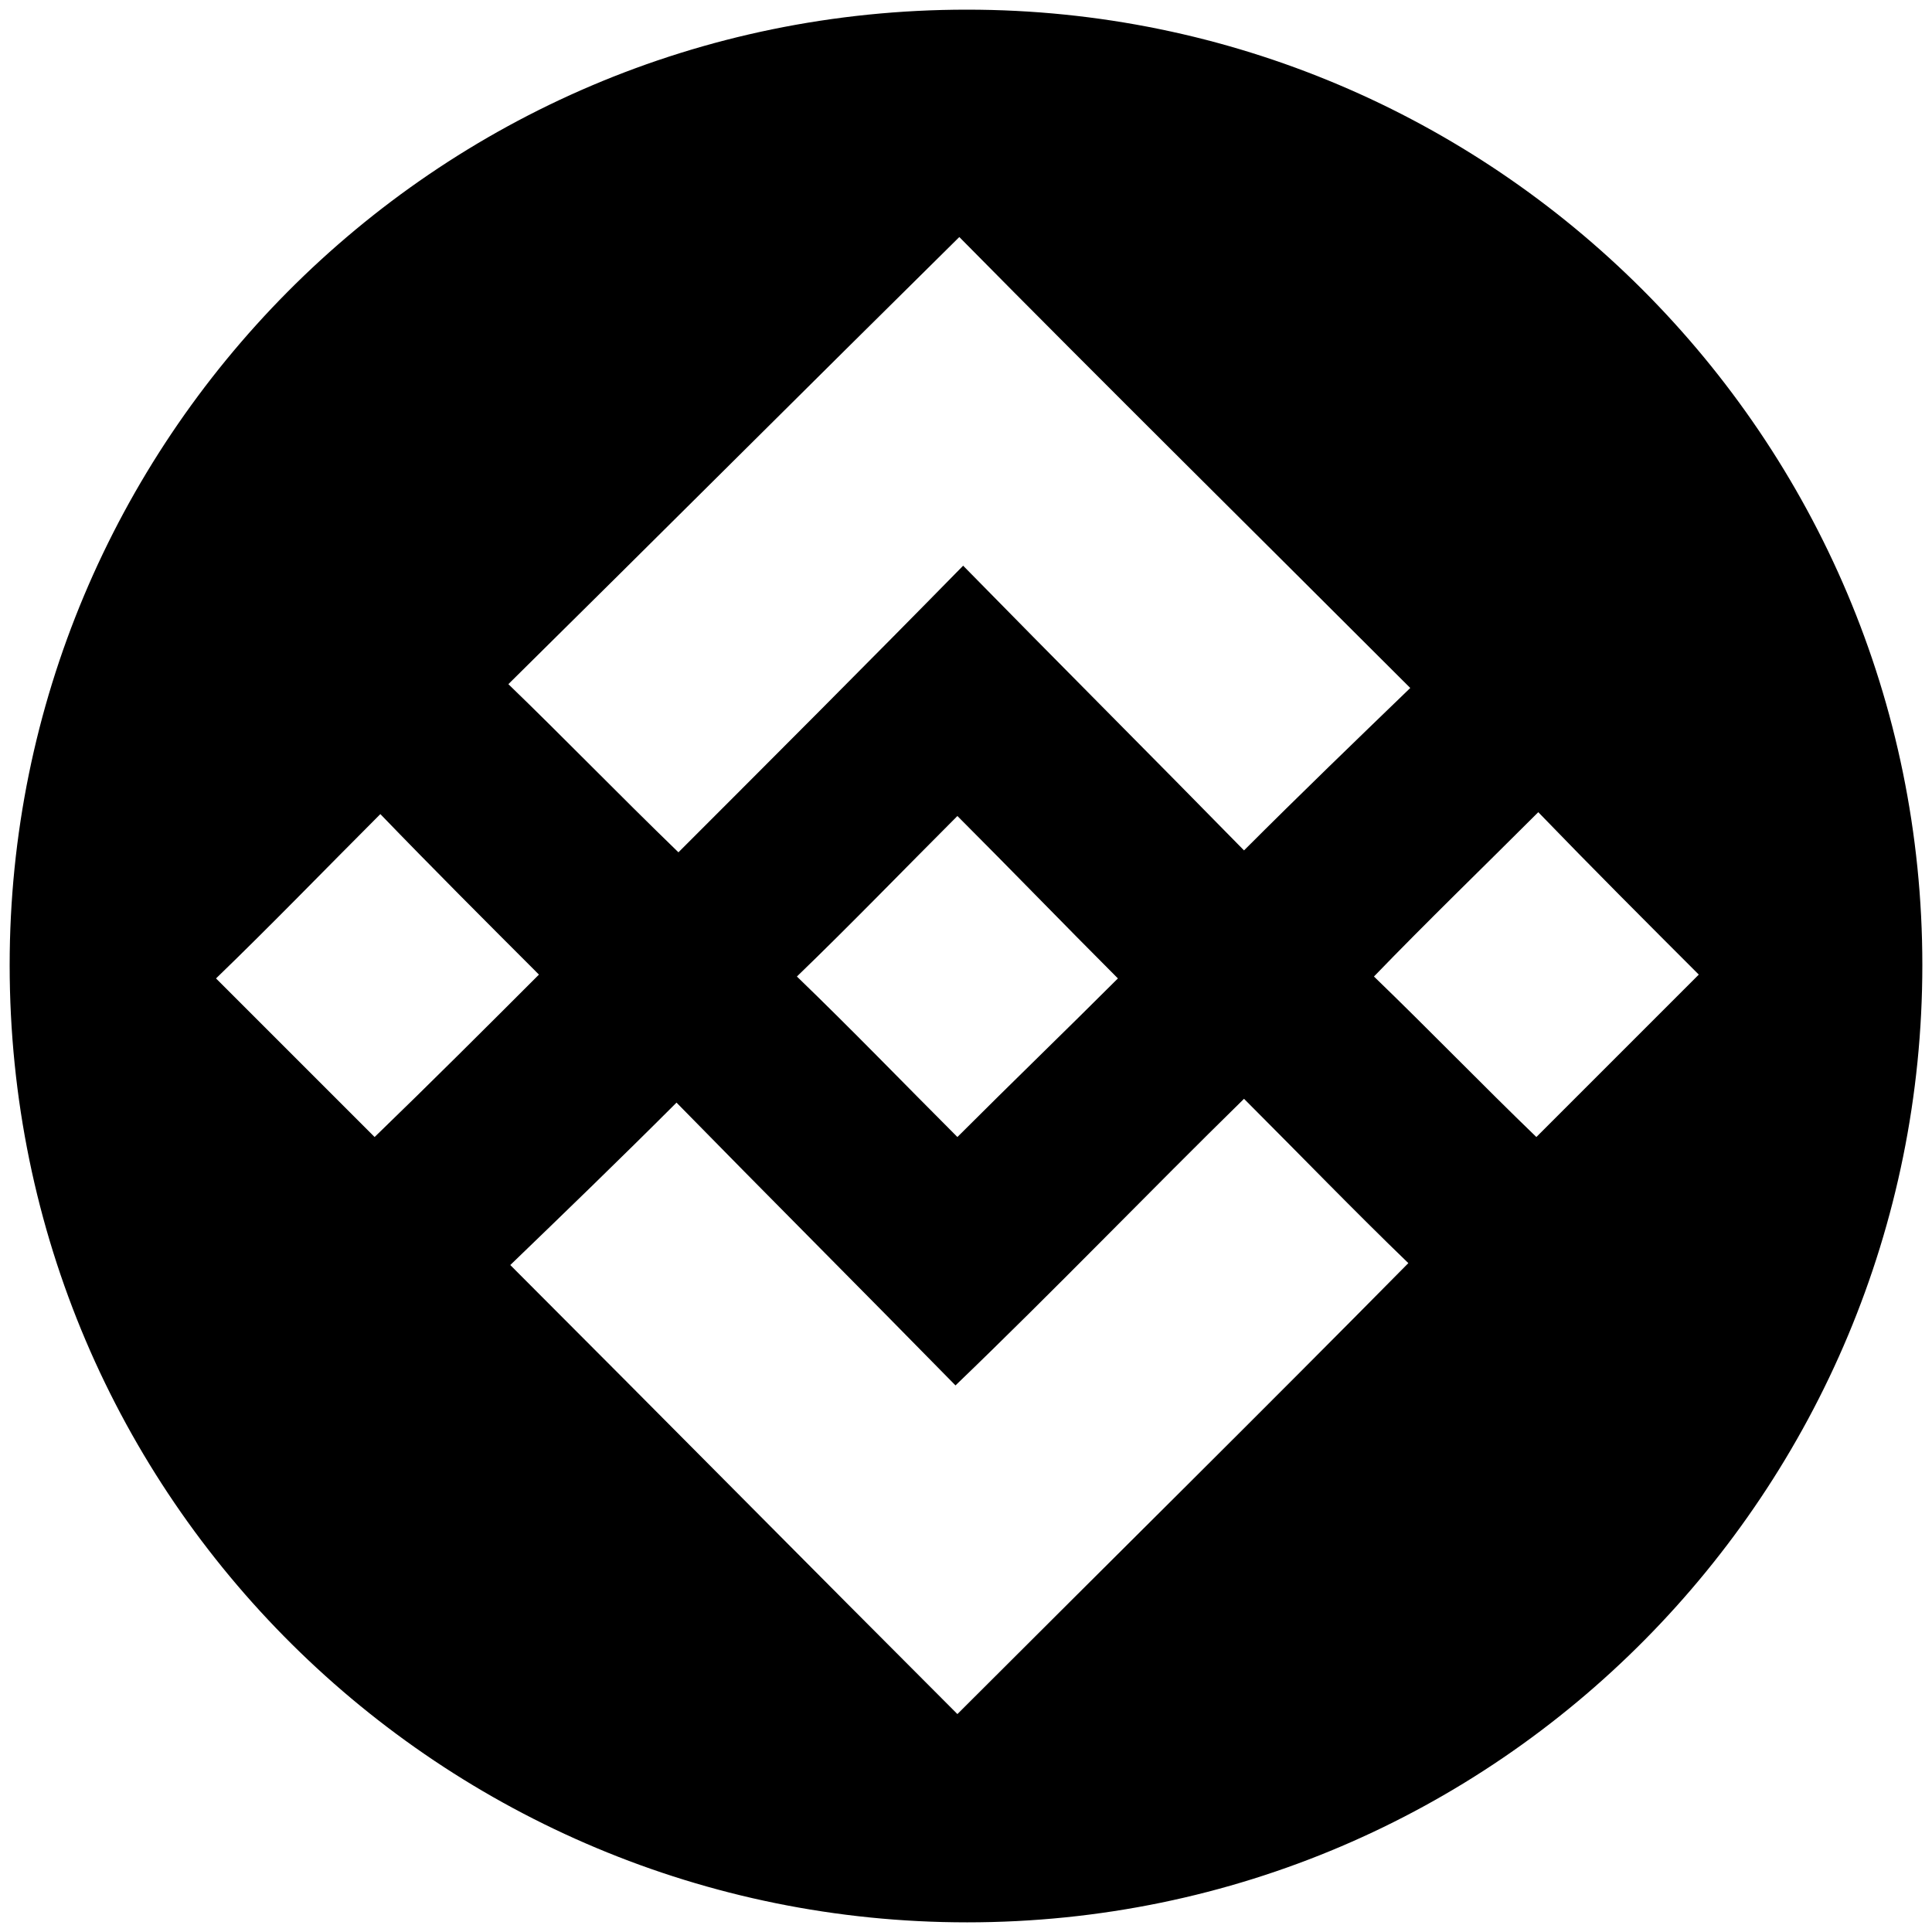 <svg xmlns="http://www.w3.org/2000/svg" viewBox="0 0 1000 1000"><path d="M500.496 995.003c275.935 0 494.507-224.506 494.507-495.496C995.003 226.54 773.464 5 500.496 5 223.572 5 5 229.506 5 499.507c0 276.924 224.506 495.496 495.496 495.496zM111.814 506.43c28.681-27.692 56.373-56.374 85.055-85.055 26.703 27.692 55.385 56.374 82.088 83.077-27.692 27.693-55.385 55.385-85.055 84.066zm151.319-152.308c77.143-76.154 155.275-154.286 233.407-231.43C572.694 199.837 650.826 276.98 729.947 356.1c-28.68 27.692-56.373 54.396-86.044 84.066-47.472-48.461-96.923-97.912-145.385-147.363-49.45 50.44-98.901 99.89-147.363 148.352-31.648-30.66-59.34-59.34-88.022-87.033zm.989 300.66c27.692-26.703 56.374-54.395 86.044-84.066C396.65 618.19 446.1 667.64 494.562 717.09c51.429-49.45 99.89-99.89 149.341-148.352 29.67 29.67 57.363 58.352 85.055 85.055-77.143 78.132-155.275 155.276-233.407 233.408-76.154-76.154-153.297-154.286-231.43-232.419zm148.352-149.34c27.692-26.704 55.385-55.386 83.077-83.078 27.692 27.692 55.385 56.374 83.077 84.066-26.703 26.704-54.395 53.407-83.077 82.088-27.692-27.692-54.396-55.384-83.077-83.077zm298.682 0c27.693-28.682 56.374-56.375 85.055-85.056 27.693 28.681 55.385 56.374 83.078 84.066l-84.067 84.066c-27.692-26.703-55.384-55.384-84.066-83.077z"/></svg>